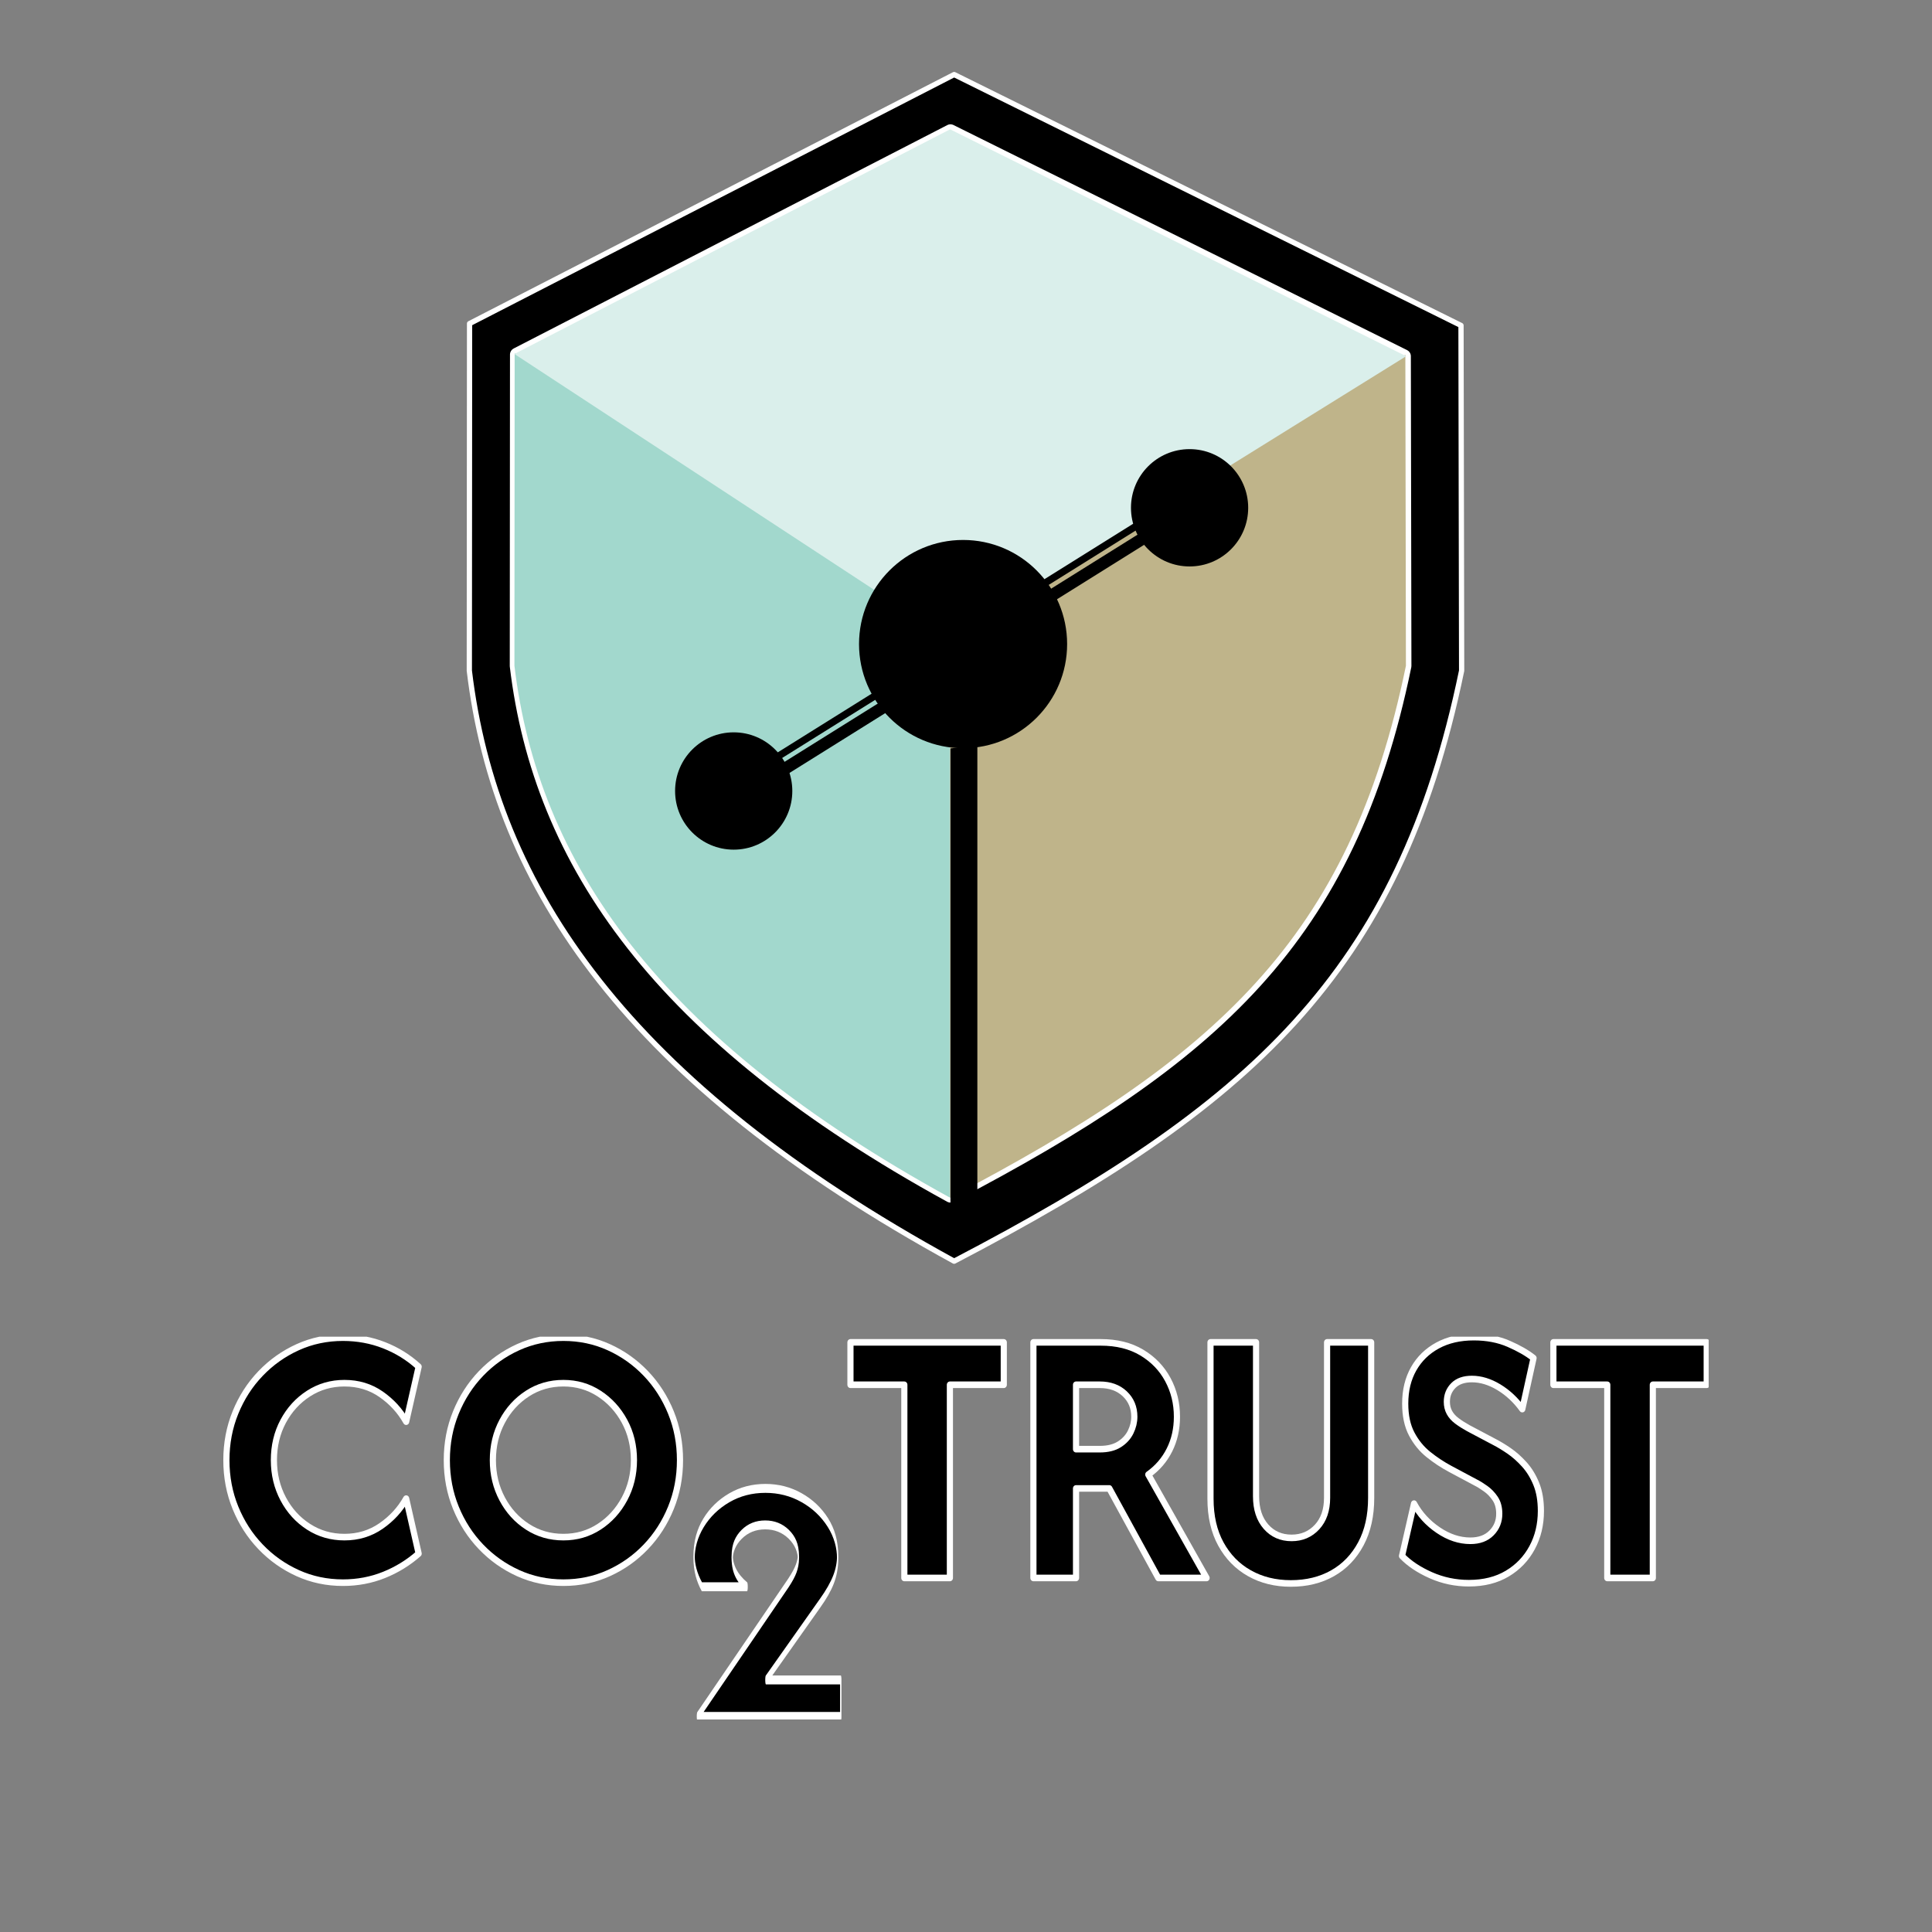 <?xml version="1.0" encoding="UTF-8" standalone="no"?>
<!DOCTYPE svg PUBLIC "-//W3C//DTD SVG 1.1//EN" "http://www.w3.org/Graphics/SVG/1.1/DTD/svg11.dtd">
<svg width="100%" height="100%" viewBox="0 0 2845 2845" version="1.1" xmlns="http://www.w3.org/2000/svg" xmlns:xlink="http://www.w3.org/1999/xlink" xml:space="preserve" xmlns:serif="http://www.serif.com/" style="fill-rule:evenodd;clip-rule:evenodd;stroke-linecap:round;stroke-linejoin:round;stroke-miterlimit:1.5;">
    <rect x="0" y="0" width="2845" height="2845" fill="#808080" stroke="none"/>
    <g transform="matrix(5.556,0,0,5.556,0,0)">
        <g transform="matrix(1.455,0,0,1.455,256,177)">
            <g transform="matrix(1,0,0,1,-90.899,-108.549)">
                <g transform="matrix(0.958,0,0,0.961,-75.06,-23.408)">
                    <path d="M78.816,137.85L78.862,72.06L171,24.859L267.379,72.413L267.498,137.85C255.586,195.482 227.012,220.624 171,249.785C109.083,216.013 83.783,179.208 78.816,137.85Z" style="stroke:white;stroke-width:1px;"/>
                </g>
                <g transform="matrix(1,0,0,1,-82.258,-28.773)">
                    <path d="M91.32,136.978L91.36,80.261L170.344,39.568L252.963,80.564L253.065,136.978C242.854,186.664 218.36,208.339 170.344,233.479C117.267,204.364 95.579,172.634 91.32,136.978Z" style="fill:white;stroke:white;stroke-width:2.5px;"/>
                </g>
                <g transform="matrix(1.004,0,0,1.004,-83.023,-29.351)">
                    <path d="M170.344,233.479L170.344,132.11L252.963,80.564L253.065,136.978C242.854,186.664 218.36,208.339 170.344,233.479Z" style="fill:rgb(191,180,138);"/>
                </g>
                <g transform="matrix(1.004,0,0,1.004,-83.023,-29.351)">
                    <path d="M91.32,136.978L91.36,80.261L170.344,132.11L170.344,233.479C117.267,204.364 95.579,172.634 91.32,136.978Z" style="fill:rgb(162,216,205);"/>
                </g>
                <g transform="matrix(1.096,-0.487,0.487,1.096,-292.882,-26.52)">
                    <path d="M277.715,157.14L203.386,161.447L246.239,227.955L327.025,216.758L277.715,157.14Z" style="fill:rgb(218,239,235);"/>
                </g>
                <g transform="matrix(0.689,0,0,0.662,-86.158,-7.035)">
                    <g transform="matrix(1.456,0,0,1.605,5.457,-52.656)">
                        <path d="M174.83,154.852L169.947,155.411L169.947,233.523L174.83,231.218L174.83,154.852Z"/>
                    </g>
                    <g transform="matrix(1.354,0,0,1.443,22.089,-26.57)">
                        <ellipse cx="172.928" cy="134.882" rx="20.316" ry="19.854"/>
                    </g>
                    <g transform="matrix(1.425,0,0,1.483,8.152,-32.621)">
                        <ellipse cx="131.536" cy="162.584" rx="10.874" ry="10.884"/>
                    </g>
                    <g transform="matrix(1.425,0,0,1.483,10.688,-30.467)">
                        <ellipse cx="214.336" cy="108.584" rx="10.874" ry="10.884"/>
                    </g>
                    <g transform="matrix(1.456,0,0,1.443,4.457,-26.57)">
                        <path d="M157.126,145.412L156.394,144.296L138.005,156.363L138.737,157.478L157.126,145.412Z"/>
                    </g>
                    <g transform="matrix(1.456,0,0,1.443,4.457,-26.57)">
                        <path d="M159.043,147.882L157.8,145.989L139.412,158.055L140.654,159.948L159.043,147.882Z"/>
                    </g>
                    <g transform="matrix(1.456,0,0,1.443,4.457,-26.57)">
                        <path d="M206.148,111.997L205.416,110.881L187.028,122.948L187.76,124.064L206.148,111.997Z"/>
                    </g>
                    <g transform="matrix(1.456,0,0,1.443,4.457,-26.57)">
                        <path d="M208.065,114.467L206.818,112.566L188.429,124.632L189.677,126.534L208.065,114.467Z"/>
                    </g>
                </g>
            </g>
        </g>
        <g transform="matrix(2.538,0,0,2.538,256,405)">
            <g transform="matrix(1,0,0,1,-77.568,-19.988)">
                <clipPath id="_clip1">
                    <rect x="0" y="0" width="155.137" height="39.975"/>
                </clipPath>
                <g clip-path="url(#_clip1)">
                    <g transform="matrix(1,0,0,1,1.00475e-14,-0.58)">
                        <g transform="matrix(0.16,0,0,0.171,-11.797,-179.015)">
                            <path d="M151.964,1200.5C141.414,1200.5 131.556,1198.55 122.39,1194.66C113.225,1190.77 105.152,1185.42 98.172,1178.6C91.192,1171.78 85.73,1163.84 81.787,1154.78C77.843,1145.72 75.872,1136.02 75.872,1125.68C75.872,1115.35 77.843,1105.65 81.787,1096.59C85.73,1087.53 91.192,1079.59 98.172,1072.77C105.152,1065.95 113.225,1060.59 122.39,1056.7C131.556,1052.81 141.414,1050.87 151.964,1050.87C161.449,1050.87 170.401,1052.41 178.82,1055.51C187.239,1058.6 194.753,1062.96 201.36,1068.61L193.207,1102.18C189.264,1095.58 183.829,1090.01 176.902,1085.48C169.975,1080.95 161.982,1078.68 152.923,1078.68C144.291,1078.68 136.485,1080.79 129.504,1085C122.524,1089.21 117.009,1094.86 112.959,1101.94C108.909,1109.03 106.884,1116.94 106.884,1125.68C106.884,1134.32 108.909,1142.2 112.959,1149.34C117.009,1156.48 122.524,1162.16 129.504,1166.37C136.485,1170.58 144.291,1172.68 152.923,1172.68C161.875,1172.68 169.842,1170.42 176.822,1165.89C183.802,1161.36 189.264,1155.79 193.207,1149.18L201.36,1182.75C194.646,1188.29 187.106,1192.64 178.74,1195.78C170.374,1198.92 161.449,1200.5 151.964,1200.5Z" style="fill-rule:nonzero;stroke:white;stroke-width:4.02px;stroke-linecap:butt;stroke-miterlimit:2;"/>
                        </g>
                        <g transform="matrix(0.16,0,0,0.171,-11.797,-179.015)">
                            <path d="M295.836,1200.5C285.286,1200.5 275.428,1198.55 266.262,1194.66C257.097,1190.77 249.027,1185.42 242.05,1178.6C235.074,1171.78 229.612,1163.84 225.665,1154.78C221.718,1145.72 219.744,1136.02 219.744,1125.68C219.744,1115.35 221.718,1105.65 225.665,1096.59C229.612,1087.53 235.074,1079.59 242.05,1072.77C249.027,1065.95 257.097,1060.59 266.262,1056.7C275.428,1052.81 285.286,1050.87 295.836,1050.87C306.413,1050.87 316.289,1052.81 325.464,1056.7C334.638,1060.59 342.706,1065.95 349.667,1072.77C356.628,1079.59 362.079,1087.53 366.019,1096.59C369.959,1105.65 371.929,1115.35 371.929,1125.68C371.929,1136.02 369.959,1145.72 366.019,1154.78C362.079,1163.84 356.628,1171.78 349.667,1178.6C342.706,1185.42 334.638,1190.77 325.464,1194.66C316.289,1198.55 306.413,1200.5 295.836,1200.5ZM295.836,1172.68C304.432,1172.68 312.202,1170.58 319.148,1166.37C326.093,1162.16 331.618,1156.48 335.721,1149.33C339.824,1142.18 341.875,1134.29 341.875,1125.65C341.875,1116.93 339.824,1109.03 335.721,1101.94C331.618,1094.86 326.093,1089.21 319.148,1085C312.202,1080.79 304.432,1078.68 295.836,1078.68C287.167,1078.68 279.352,1080.79 272.39,1085C265.427,1089.21 259.921,1094.86 255.872,1101.97C251.822,1109.07 249.797,1116.98 249.797,1125.69C249.797,1134.32 251.822,1142.2 255.872,1149.34C259.921,1156.48 265.427,1162.16 272.39,1166.37C279.352,1170.58 287.167,1172.68 295.836,1172.68Z" style="fill-rule:nonzero;stroke:white;stroke-width:4.02px;stroke-linecap:butt;stroke-miterlimit:2;"/>
                        </g>
                        <g id="_2" serif:id="2" transform="matrix(0.117,0,0,0.758,34.715,12.07)">
                            <path d="M126.681,37.163L207.817,18.784C211.302,17.969 213.665,17.288 214.907,16.744C216.149,16.199 216.77,15.696 216.77,15.234C216.77,13.99 213.915,12.936 208.206,12.072C202.497,11.208 195.471,10.776 187.13,10.776C178.788,10.776 171.8,11.208 166.165,12.072C160.529,12.936 157.712,13.99 157.712,15.234C157.712,16.808 162.124,18.163 170.947,19.298L130.63,19.298C125.996,17.991 123.678,16.628 123.678,15.208C123.678,13.491 126.487,11.92 132.103,10.494C137.72,9.068 145.348,7.92 154.987,7.05C164.626,6.18 175.414,5.745 187.352,5.745C199.067,5.745 209.819,6.171 219.606,7.024C229.393,7.877 237.207,9.016 243.046,10.442C248.885,11.868 251.804,13.465 251.804,15.234C251.804,16.3 250.572,17.324 248.106,18.305C245.641,19.286 241.646,20.373 236.122,21.565L187.797,32.132L254.585,32.132L254.585,37.163L126.681,37.163Z" style="fill-rule:nonzero;stroke:white;stroke-width:1.23px;stroke-linecap:butt;stroke-miterlimit:2;"/>
                        </g>
                    </g>
                    <g transform="matrix(1,0,0,1,1.00475e-14,-0.58)">
                        <g transform="matrix(0.16,0,0,0.171,-11.797,-179.015)">
                            <path d="M483.19,1079.64L483.19,1053.75L583.261,1053.75L583.261,1079.64L548.092,1079.64L548.092,1197.62L518.358,1197.62L518.358,1079.64L483.19,1079.64Z" style="fill-rule:nonzero;stroke:white;stroke-width:4.02px;stroke-linecap:butt;stroke-miterlimit:2;"/>
                        </g>
                        <g transform="matrix(0.16,0,0,0.171,-11.797,-179.015)">
                            <path d="M602.603,1197.62L602.603,1053.75L646.564,1053.75C657.008,1053.75 665.934,1055.83 673.34,1059.98C680.747,1064.14 686.422,1069.65 690.365,1076.53C694.308,1083.4 696.28,1090.94 696.28,1099.15C696.28,1106.61 694.655,1113.37 691.404,1119.45C688.154,1125.52 683.545,1130.53 677.577,1134.48L715.623,1197.62L684.131,1197.62L652.159,1142.95L630.419,1142.95L630.419,1197.62L602.603,1197.62ZM630.419,1118.97L645.925,1118.97C651.147,1118.97 655.41,1117.98 658.713,1116.01C662.017,1114.04 664.468,1111.54 666.067,1108.5C667.665,1105.46 668.465,1102.34 668.465,1099.15C668.465,1093.5 666.387,1088.84 662.23,1085.16C658.074,1081.48 652.639,1079.64 645.925,1079.64L630.419,1079.64L630.419,1118.97Z" style="fill-rule:nonzero;stroke:white;stroke-width:4.02px;stroke-linecap:butt;stroke-miterlimit:2;"/>
                        </g>
                        <g transform="matrix(0.16,0,0,0.171,-11.797,-179.015)">
                            <path d="M770.614,1200.98C760.49,1200.98 751.484,1198.9 743.598,1194.74C735.712,1190.59 729.504,1184.64 724.974,1176.92C720.445,1169.19 718.181,1159.94 718.181,1149.18L718.181,1053.75L747.914,1053.75L747.914,1147.74C747.914,1155.52 750.072,1161.7 754.388,1166.29C758.704,1170.87 764.273,1173.16 771.093,1173.16C777.808,1173.16 783.349,1170.95 787.719,1166.53C792.088,1162.1 794.273,1156.16 794.273,1148.7L794.273,1053.75L823.047,1053.75L823.047,1148.7C823.047,1159.57 820.809,1168.92 816.333,1176.76C811.857,1184.59 805.703,1190.59 797.87,1194.74C790.037,1198.9 780.951,1200.98 770.614,1200.98Z" style="fill-rule:nonzero;stroke:white;stroke-width:4.02px;stroke-linecap:butt;stroke-miterlimit:2;"/>
                        </g>
                        <g transform="matrix(0.16,0,0,0.171,-11.797,-179.015)">
                            <path d="M886.831,1200.82C878.092,1200.82 869.806,1199.19 861.973,1195.94C854.14,1192.69 847.879,1188.77 843.189,1184.19L851.022,1152.22C854.752,1158.72 860.028,1164.13 866.848,1168.44C873.669,1172.76 880.649,1174.92 887.79,1174.92C893.651,1174.92 898.26,1173.32 901.617,1170.12C904.974,1166.93 906.653,1163.04 906.653,1158.45C906.653,1154.72 905.774,1151.63 904.015,1149.18C902.257,1146.73 900.179,1144.7 897.781,1143.11C895.383,1141.51 893.278,1140.28 891.466,1139.43L874.521,1130.96C869.619,1128.51 864.93,1125.6 860.454,1122.25C855.978,1118.89 852.328,1114.71 849.504,1109.7C846.68,1104.69 845.268,1098.51 845.268,1091.15C845.268,1083.05 847.106,1075.97 850.783,1069.89C854.459,1063.82 859.655,1059.08 866.369,1055.66C873.083,1052.25 880.969,1050.55 890.028,1050.55C898.553,1050.55 906.147,1051.91 912.807,1054.63C919.468,1057.34 924.877,1060.25 929.033,1063.34L921.68,1094.51C917.417,1088.97 912.328,1084.52 906.413,1081.16C900.498,1077.81 894.61,1076.13 888.749,1076.13C883.527,1076.13 879.504,1077.46 876.68,1080.12C873.855,1082.79 872.443,1086.09 872.443,1090.03C872.443,1092.49 873.003,1094.67 874.122,1096.59C875.241,1098.51 876.866,1100.21 878.998,1101.7C881.129,1103.2 883.633,1104.69 886.511,1106.18L903.616,1114.65C906.493,1116.04 909.637,1117.82 913.047,1120.01C916.458,1122.19 919.761,1124.94 922.958,1128.24C926.156,1131.54 928.767,1135.51 930.791,1140.15C932.816,1144.79 933.829,1150.3 933.829,1156.69C933.829,1165.01 931.91,1172.49 928.074,1179.15C924.237,1185.82 918.829,1191.09 911.848,1194.98C904.868,1198.87 896.529,1200.82 886.831,1200.82Z" style="fill-rule:nonzero;stroke:white;stroke-width:4.02px;stroke-linecap:butt;stroke-miterlimit:2;"/>
                        </g>
                        <g transform="matrix(0.16,0,0,0.171,-11.797,-179.015)">
                            <path d="M941.981,1079.64L941.981,1053.75L1042.05,1053.75L1042.05,1079.64L1006.88,1079.64L1006.88,1197.62L977.15,1197.62L977.15,1079.64L941.981,1079.64Z" style="fill-rule:nonzero;stroke:white;stroke-width:4.02px;stroke-linecap:butt;stroke-miterlimit:2;"/>
                        </g>
                    </g>
                </g>
            </g>
        </g>
    </g>
</svg>

